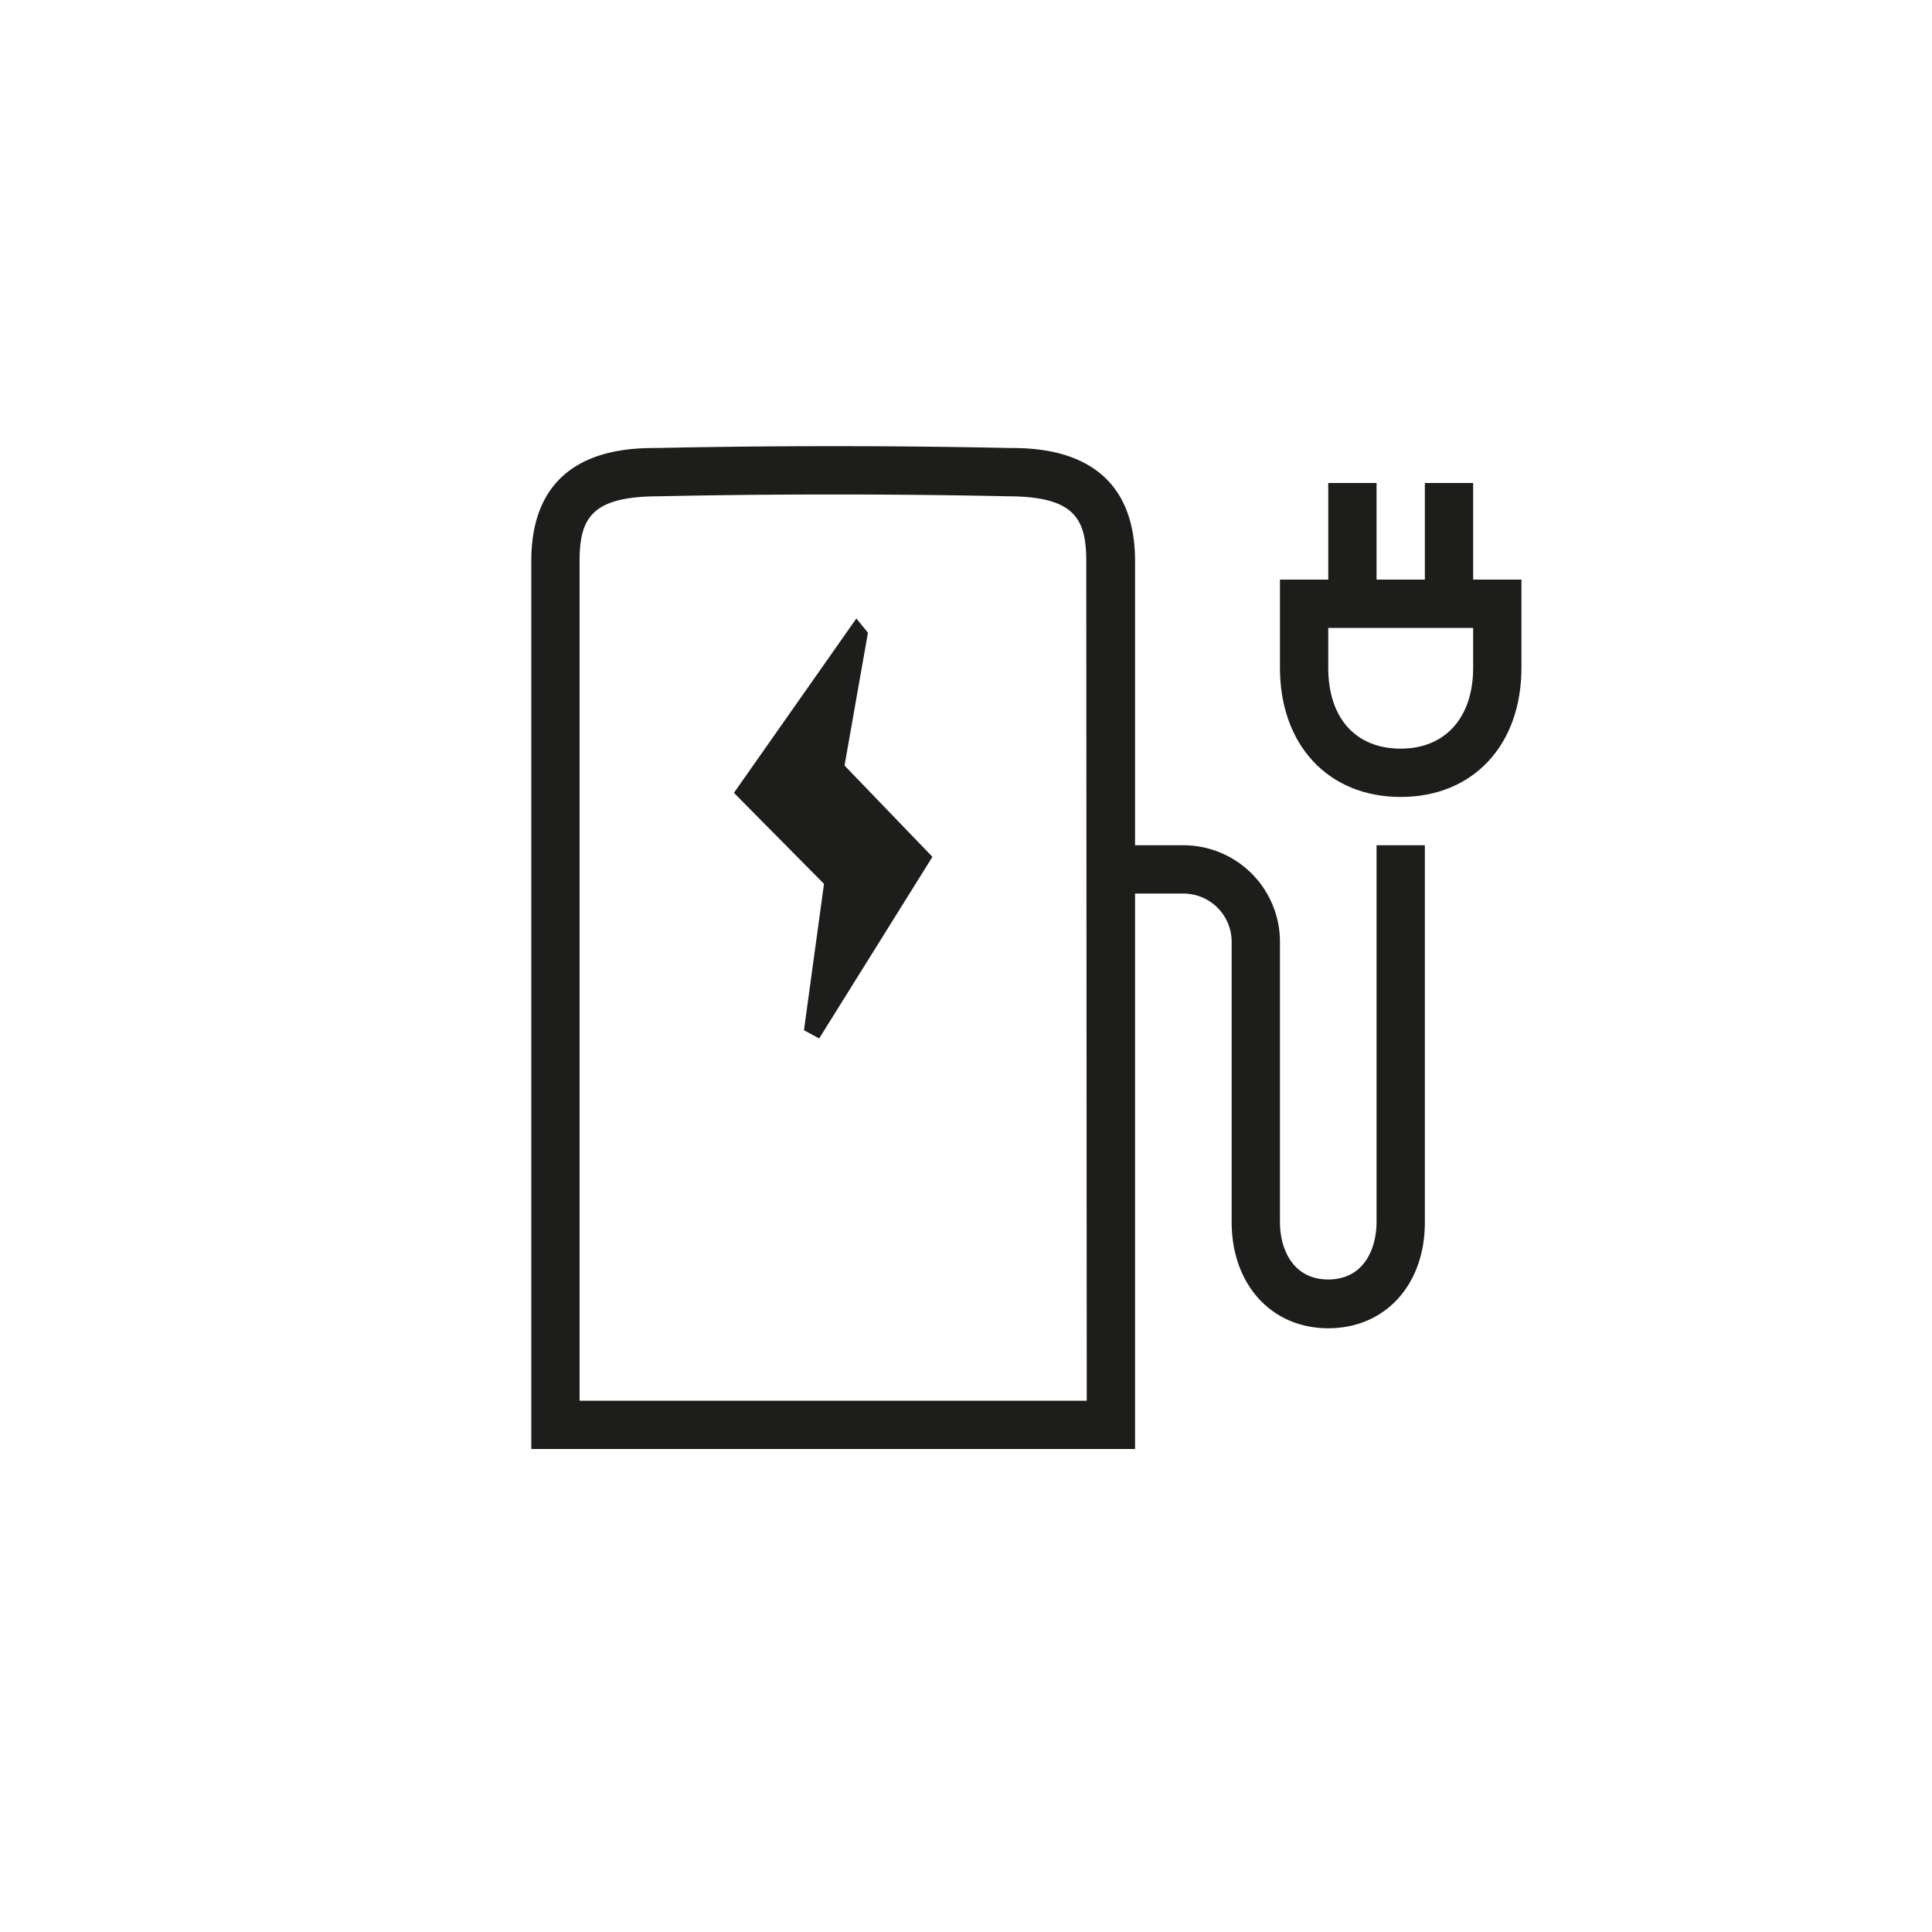 <svg id="Icons" xmlns="http://www.w3.org/2000/svg" viewBox="0 0 80 80"><defs><style>.cls-1{fill:#1d1d1b;}</style></defs><title>VW_Icon_Energy_S</title><polygon class="cls-1" points="35.94 26.2 35.46 25.61 30.39 32.83 34.12 36.6 33.29 42.66 33.92 43 38.61 35.48 34.97 31.7 35.94 26.2"/><path class="cls-1" d="M61,24V20H59v4H57V20H55v4H53v3.65c0,3.2,2,5.35,5,5.35s5-2.15,5-5.35V24Zm0,3.65C61,29.71,59.85,31,58,31s-3-1.25-3-3.35V26h6Z"/><path class="cls-1" d="M57,50.6c0,1.1-.52,2.38-2,2.38s-2-1.28-2-2.38V39a4,4,0,0,0-4-4H47V23.23c0-4.67-4-4.68-5.27-4.68-4.6-.1-9.88-.1-14.46,0-1.3,0-5.27,0-5.27,4.68V60H47V37h2a2,2,0,0,1,2,2V50.6C51,53.18,52.64,55,55,55s4-1.8,4-4.38V35H57ZM45,58H24V23.23c0-1.78.5-2.68,3.3-2.68,4.57-.1,9.82-.1,14.4,0h0c2.77,0,3.28.9,3.28,2.68Z"/></svg>